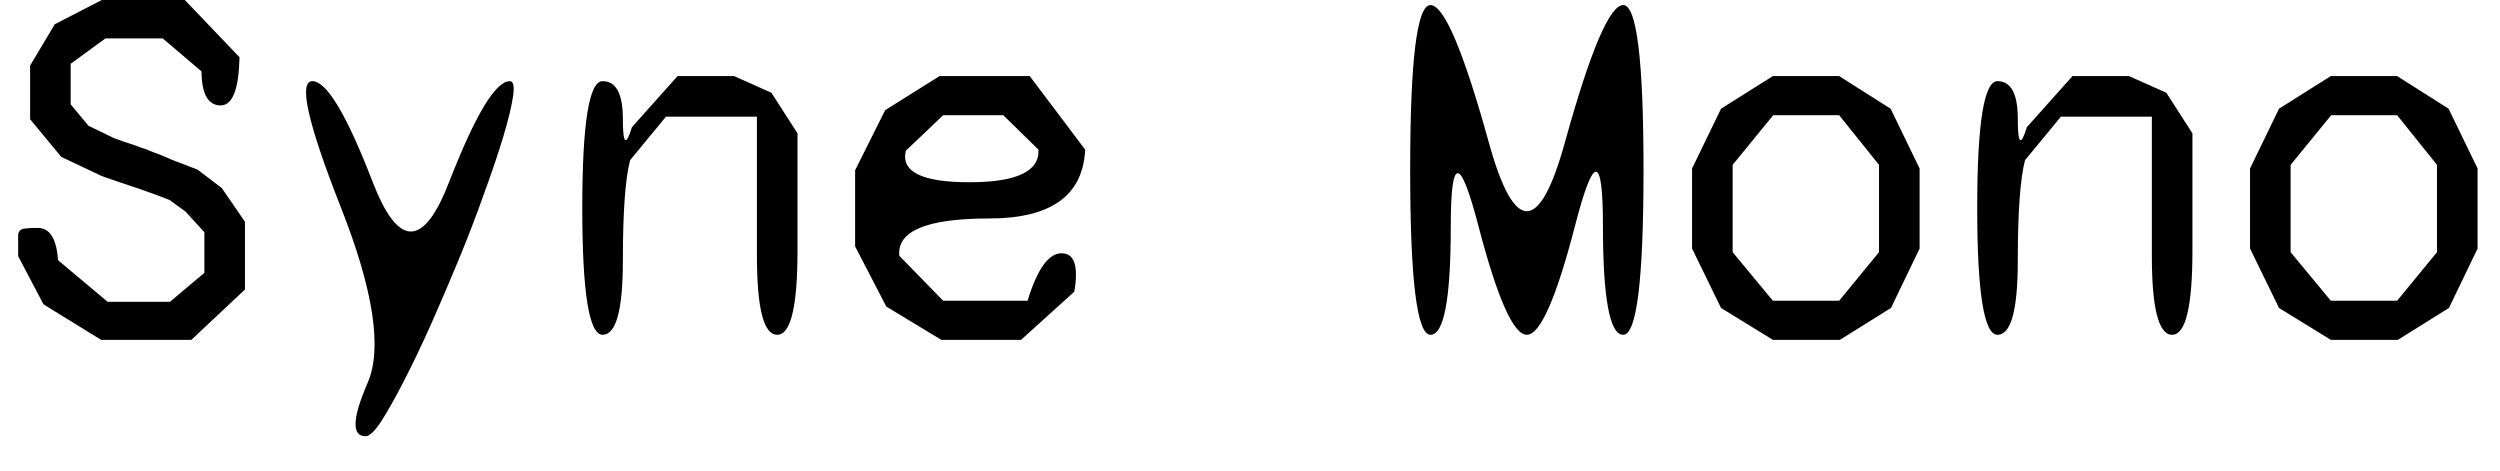 <svg width="69" height="13" viewBox="0 0 69 13" fill="none" xmlns="http://www.w3.org/2000/svg">
<path d="M1.041 6.29C1.374 6.29 1.561 6.587 1.601 7.18L2.971 8.33H4.691L5.641 7.53V6.41L5.121 5.84L4.681 5.52C4.447 5.427 4.168 5.323 3.841 5.21C3.514 5.103 3.171 4.987 2.811 4.86L1.691 4.33L0.831 3.29V1.81L1.511 0.67L2.811 0H5.101L6.611 1.58C6.591 2.467 6.418 2.91 6.091 2.91C5.744 2.91 5.567 2.597 5.561 1.97L4.491 1.06H2.911L1.951 1.76V2.88L2.441 3.47L3.141 3.81C3.341 3.883 3.524 3.947 3.691 4C3.851 4.06 3.964 4.1 4.031 4.12C4.171 4.18 4.301 4.23 4.421 4.27C4.487 4.297 4.604 4.347 4.771 4.42C4.944 4.487 5.171 4.573 5.451 4.68L6.121 5.19L6.761 6.12V7.99L5.281 9.38H2.791L1.201 8.4L0.501 7.07C0.501 6.83 0.501 6.653 0.501 6.54C0.494 6.433 0.527 6.363 0.601 6.33C0.667 6.303 0.814 6.29 1.041 6.29ZM14.071 2.24C14.171 2.24 14.201 2.377 14.161 2.65C14.121 2.93 14.031 3.303 13.891 3.77C13.751 4.237 13.574 4.76 13.361 5.34C13.154 5.927 12.924 6.527 12.671 7.14C12.418 7.753 12.161 8.353 11.901 8.94C11.641 9.52 11.391 10.043 11.151 10.51C10.911 10.977 10.701 11.35 10.521 11.63C10.341 11.903 10.197 12.04 10.091 12.04C9.704 12.04 9.721 11.553 10.141 10.58C10.561 9.633 10.311 8 9.391 5.68C8.491 3.387 8.234 2.24 8.621 2.24C9.014 2.24 9.568 3.163 10.281 5.01C10.988 6.85 11.694 6.85 12.401 5.01C13.121 3.163 13.678 2.24 14.071 2.24ZM18.701 2.1H20.261L21.291 2.56L22.011 3.68V6.92C22.011 8.467 21.824 9.24 21.451 9.24C21.078 9.24 20.891 8.513 20.891 7.06V3.22H18.381L17.391 4.42C17.258 4.927 17.191 5.853 17.191 7.2C17.191 8.56 17.004 9.24 16.631 9.24C16.258 9.24 16.071 8.073 16.071 5.74C16.071 3.407 16.258 2.24 16.631 2.24C17.004 2.24 17.191 2.587 17.191 3.28C17.191 3.98 17.274 4.057 17.441 3.51L18.701 2.1ZM29.301 6.99C29.654 6.99 29.771 7.343 29.651 8.05L28.181 9.38H25.981L24.461 8.46L23.601 6.8V4.7L24.431 3.04L25.931 2.1H28.421L29.951 4.13C29.891 5.397 29.008 6.03 27.301 6.03C25.581 6.03 24.754 6.373 24.821 7.06L26.031 8.3H28.361C28.628 7.427 28.941 6.99 29.301 6.99ZM27.691 3.18H26.031L25.001 4.16C24.861 4.74 25.444 5.03 26.751 5.03C28.058 5.03 28.694 4.73 28.661 4.13L27.691 3.18ZM44.801 0.14C45.174 0.14 45.361 1.657 45.361 4.69C45.361 7.723 45.174 9.24 44.801 9.24C44.428 9.24 44.241 8.237 44.241 6.23C44.241 4.243 43.984 4.243 43.471 6.23C42.951 8.237 42.508 9.24 42.141 9.24C41.774 9.24 41.331 8.247 40.811 6.26C40.297 4.287 40.041 4.287 40.041 6.26C40.041 8.247 39.854 9.24 39.481 9.24C39.108 9.24 38.921 7.723 38.921 4.69C38.921 1.657 39.108 0.14 39.481 0.14C39.854 0.14 40.391 1.403 41.091 3.93C41.791 6.463 42.491 6.463 43.191 3.93C43.891 1.403 44.428 0.14 44.801 0.14ZM50.781 9.38H48.931L47.501 8.5L46.701 6.86V4.65L47.501 3L48.931 2.1H50.761L52.181 3L52.981 4.65V6.86L52.191 8.5L50.781 9.38ZM48.931 8.3H50.761L51.861 6.96V4.55L50.761 3.18H48.941L47.821 4.55V6.96L48.931 8.3ZM57.201 2.1H58.761L59.791 2.56L60.511 3.68V6.92C60.511 8.467 60.324 9.24 59.951 9.24C59.578 9.24 59.391 8.513 59.391 7.06V3.22H56.881L55.891 4.42C55.758 4.927 55.691 5.853 55.691 7.2C55.691 8.56 55.504 9.24 55.131 9.24C54.758 9.24 54.571 8.073 54.571 5.74C54.571 3.407 54.758 2.24 55.131 2.24C55.504 2.24 55.691 2.587 55.691 3.28C55.691 3.98 55.774 4.057 55.941 3.51L57.201 2.1ZM66.181 9.38H64.331L62.901 8.5L62.101 6.86V4.65L62.901 3L64.331 2.1H66.161L67.581 3L68.381 4.65V6.86L67.591 8.5L66.181 9.38ZM64.331 8.3H66.161L67.261 6.96V4.55L66.161 3.18H64.341L63.221 4.55V6.96L64.331 8.3Z" fill="black"/>
</svg>
